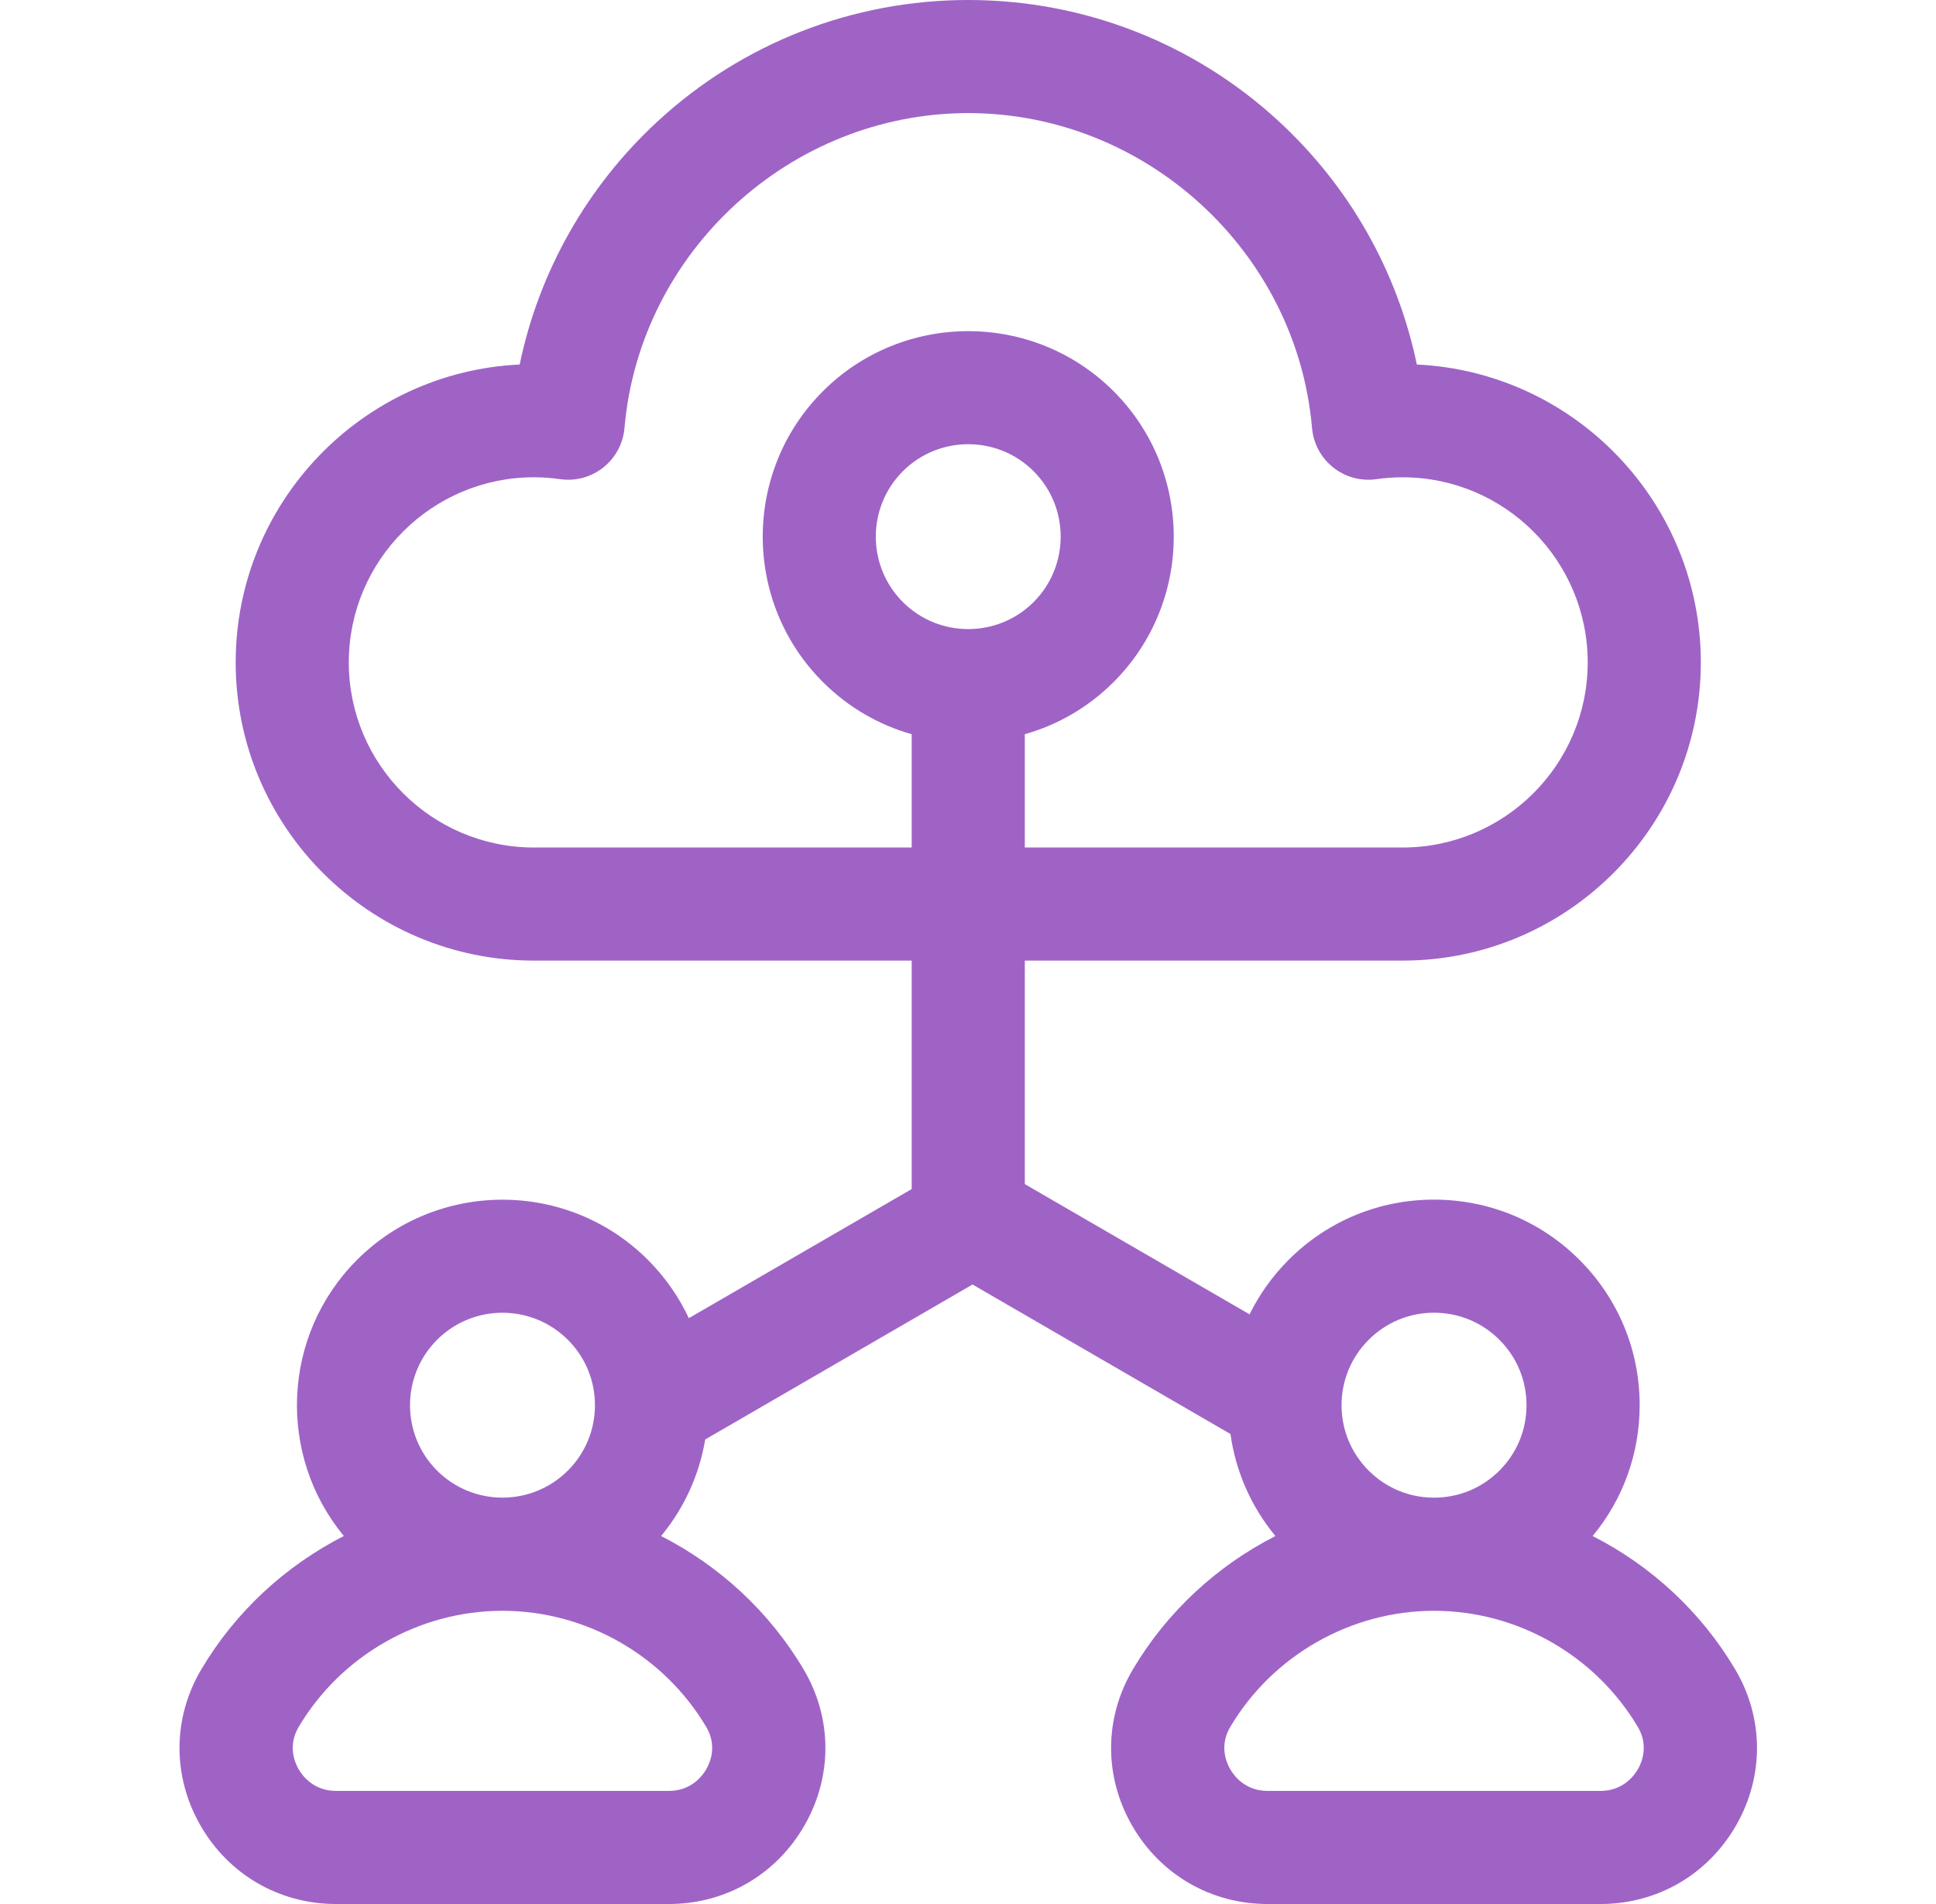 <svg xmlns="http://www.w3.org/2000/svg" width="61" height="60" viewBox="0 0 61 60" fill="none"><script xmlns=""/>
<g clip-path="url(#clip0_2081_7575)">
<path d="M54.672 52.604C53.592 50.783 52.019 49.34 50.182 48.404C51.141 47.245 51.663 45.803 51.663 44.281C51.663 42.55 50.989 40.924 49.765 39.7C48.541 38.476 46.914 37.803 45.184 37.803C43.454 37.803 41.827 38.476 40.603 39.7C40.094 40.21 39.681 40.79 39.371 41.418L32.29 37.314V30.271H44.193C49.374 30.271 53.59 26.055 53.59 20.874C53.59 15.842 49.617 11.722 44.642 11.487C44.033 8.556 42.523 5.879 40.291 3.821C37.62 1.357 34.145 0 30.508 0C26.871 0 23.396 1.357 20.724 3.821C18.493 5.88 16.983 8.556 16.374 11.487C11.4 11.722 7.426 15.843 7.426 20.874C7.426 26.055 11.642 30.271 16.823 30.271H28.726V37.47L21.704 41.539C21.389 40.865 20.955 40.242 20.413 39.7C17.887 37.174 13.777 37.174 11.251 39.7C8.872 42.079 8.734 45.861 10.834 48.403C8.998 49.34 7.424 50.783 6.344 52.604C5.44 54.129 5.426 55.962 6.307 57.509C7.196 59.069 8.796 60 10.589 60H21.075C22.867 60 24.468 59.069 25.356 57.509C26.237 55.962 26.223 54.129 25.319 52.604C24.24 50.783 22.666 49.34 20.83 48.404C21.558 47.524 22.033 46.479 22.22 45.361L30.643 40.478L38.77 45.189C38.935 46.372 39.421 47.478 40.186 48.404C38.35 49.34 36.776 50.783 35.697 52.603C34.793 54.129 34.779 55.962 35.659 57.508C36.548 59.069 38.149 60 39.941 60H50.427C52.219 60 53.82 59.069 54.709 57.509C55.59 55.962 55.576 54.129 54.672 52.604ZM16.823 26.707C13.607 26.707 10.99 24.09 10.99 20.874C10.99 17.657 13.607 15.04 16.823 15.04C17.093 15.04 17.371 15.06 17.651 15.1C18.136 15.169 18.627 15.035 19.01 14.73C19.393 14.425 19.634 13.977 19.676 13.489C20.158 7.924 24.916 3.564 30.508 3.564C36.1 3.564 40.858 7.924 41.34 13.489C41.382 13.977 41.623 14.425 42.006 14.73C42.389 15.035 42.881 15.169 43.365 15.1C43.645 15.06 43.923 15.041 44.193 15.041C47.409 15.041 50.026 17.657 50.026 20.874C50.026 24.09 47.409 26.707 44.193 26.707H32.29V23.137C33.316 22.846 34.283 22.298 35.089 21.492C37.614 18.966 37.614 14.856 35.089 12.33C32.563 9.804 28.453 9.804 25.927 12.33C23.401 14.856 23.401 18.966 25.927 21.492C26.733 22.298 27.7 22.846 28.726 23.137V26.707H16.823ZM28.447 18.972C27.311 17.835 27.311 15.987 28.447 14.85C29.015 14.282 29.761 13.998 30.508 13.998C31.254 13.998 32 14.282 32.568 14.85C33.704 15.986 33.704 17.835 32.568 18.972C31.432 20.108 29.583 20.108 28.447 18.972ZM51.612 55.744C51.493 55.952 51.141 56.436 50.427 56.436H39.941C39.228 56.436 38.875 55.952 38.757 55.744C38.642 55.543 38.413 55.011 38.763 54.421C40.102 52.163 42.562 50.76 45.184 50.76C47.806 50.76 50.267 52.163 51.606 54.421C51.955 55.011 51.727 55.543 51.612 55.744ZM43.124 46.342C42.573 45.791 42.27 45.059 42.27 44.281C42.27 43.503 42.573 42.771 43.124 42.221C43.674 41.67 44.406 41.367 45.184 41.367C45.963 41.367 46.694 41.67 47.245 42.221C47.795 42.771 48.098 43.503 48.098 44.281C48.098 45.059 47.795 45.791 47.245 46.342C46.695 46.892 45.964 47.195 45.185 47.195C45.185 47.195 45.185 47.195 45.184 47.195C45.184 47.195 45.183 47.195 45.183 47.195C44.405 47.195 43.674 46.892 43.124 46.342ZM22.259 55.744C22.141 55.952 21.788 56.436 21.075 56.436H10.589C9.875 56.436 9.522 55.952 9.404 55.744C9.289 55.543 9.061 55.011 9.41 54.421C10.749 52.163 13.21 50.76 15.832 50.76C18.453 50.76 20.914 52.163 22.253 54.421C22.603 55.011 22.374 55.543 22.259 55.744ZM17.892 46.342C16.756 47.478 14.907 47.478 13.771 46.342C12.635 45.206 12.635 43.357 13.771 42.221C14.339 41.652 15.086 41.368 15.832 41.368C16.578 41.368 17.324 41.652 17.893 42.221C18.443 42.771 18.746 43.503 18.746 44.281C18.746 45.059 18.443 45.791 17.892 46.342Z" fill="#9F63C6"/>
</g>
<defs>
<clipPath id="clip0_2081_7575">
<rect width="60" height="60" fill="white" transform="translate(0.5)"/>
</clipPath>
</defs>
<script xmlns=""/></svg>